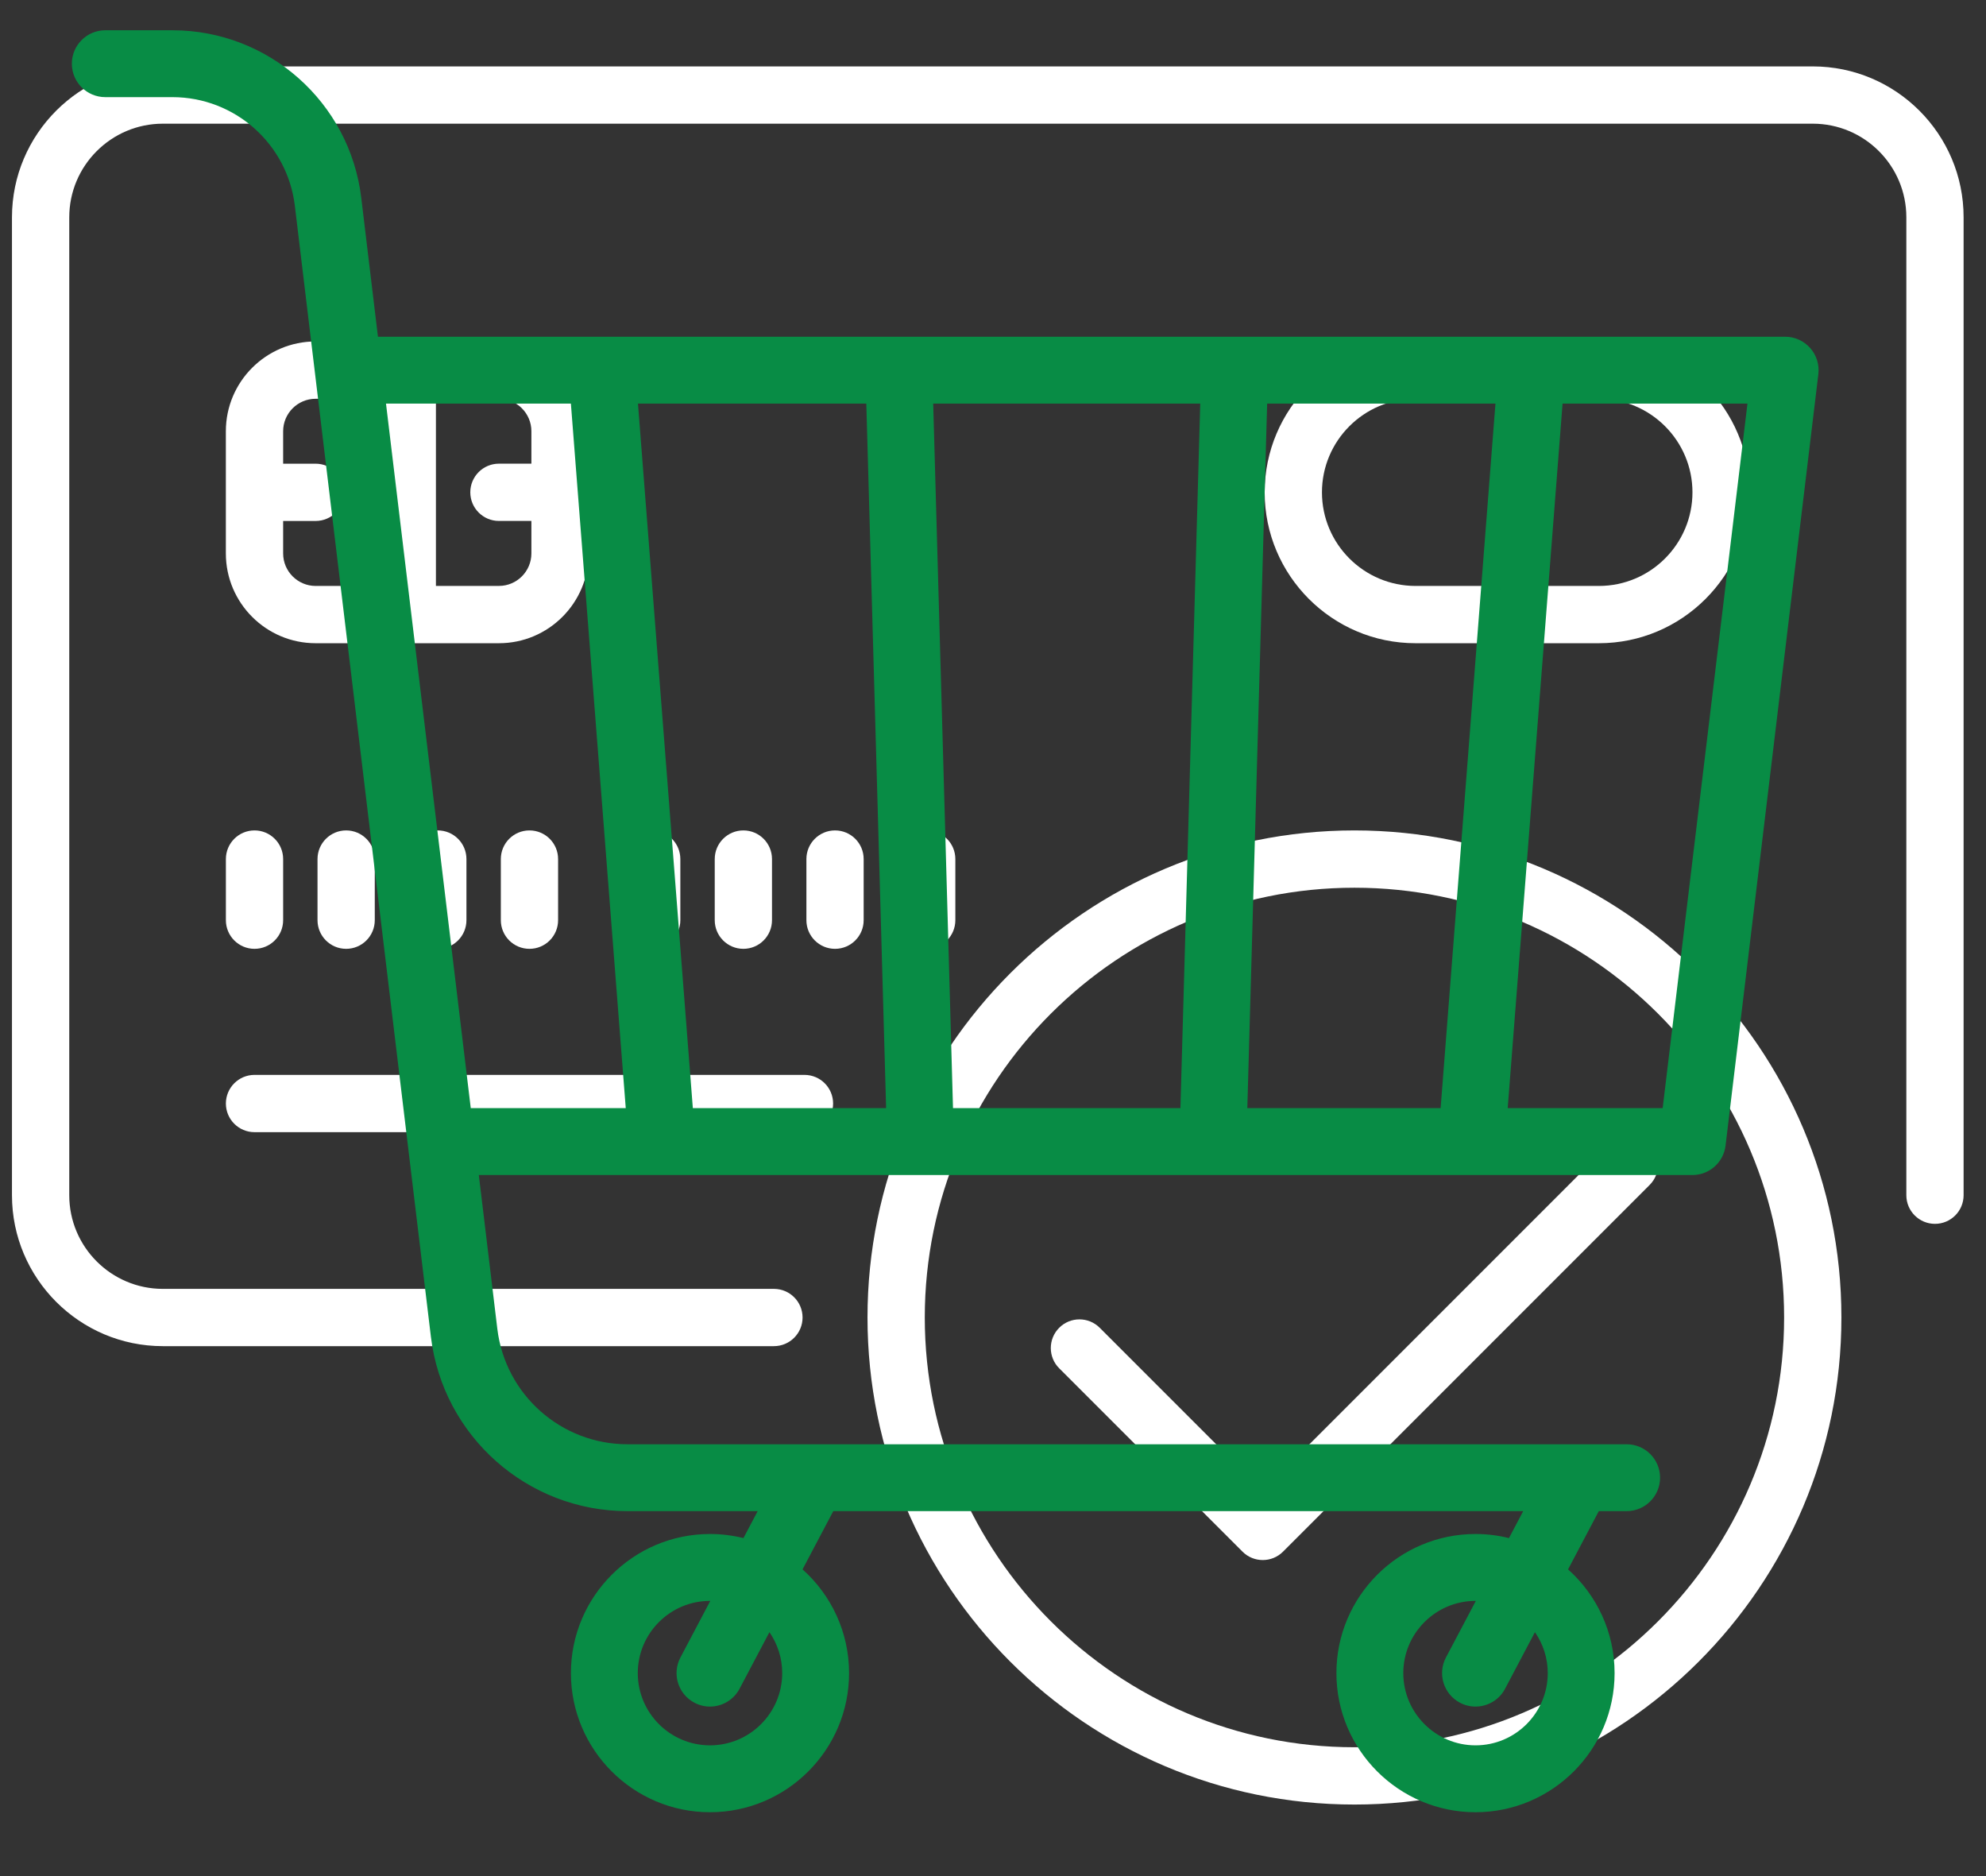 <?xml version="1.0" encoding="utf-8"?>
<!-- Generator: Adobe Illustrator 17.0.0, SVG Export Plug-In . SVG Version: 6.00 Build 0)  -->
<!DOCTYPE svg PUBLIC "-//W3C//DTD SVG 1.1//EN" "http://www.w3.org/Graphics/SVG/1.1/DTD/svg11.dtd">
<svg version="1.1" id="Layer_1" xmlns="http://www.w3.org/2000/svg" xmlns:xlink="http://www.w3.org/1999/xlink" x="0px" y="0px"
	 width="72px" height="68px" viewBox="0 0 72 68" enable-background="new 0 0 72 68" xml:space="preserve">
<rect x="0" y="0" width="72" height="68" fill="#333333" stroke="none"/>
<g>
	<path fill="#FFFFFF" d="M65.719,2.407H5.904c-3.016,0-5.47,2.454-5.47,5.47v35.445c0,3.016,2.454,5.47,5.47,5.47h22.154
		c0.573,0,1.038-0.465,1.038-1.038c0-0.573-0.465-1.038-1.038-1.038H5.904c-1.871,0-3.393-1.522-3.393-3.393V7.876
		c0-1.871,1.522-3.393,3.393-3.393h59.815c1.871,0,3.393,1.522,3.393,3.393v35.445c0,0.574,0.465,1.038,1.038,1.038
		c0.573,0,1.038-0.464,1.038-1.038V7.876C71.189,4.86,68.735,2.407,65.719,2.407L65.719,2.407z M65.719,2.407"/>
	<path fill="#FFFFFF" d="M29.165,38.96H9.227c-0.573,0-1.038,0.465-1.038,1.038c0,0.573,0.465,1.038,1.038,1.038h19.938
		c0.573,0,1.038-0.465,1.038-1.038C30.204,39.425,29.739,38.96,29.165,38.96L29.165,38.96z M29.165,38.96"/>
	<path fill="#FFFFFF" d="M21.342,20.06v-4.431c0-1.794-1.46-3.253-3.254-3.253h-6.646c-1.794,0-3.254,1.46-3.254,3.253v4.431
		c0,1.794,1.46,3.254,3.254,3.254h6.646C19.883,23.314,21.342,21.855,21.342,20.06L21.342,20.06z M10.265,20.06v-1.177h1.177
		c0.573,0,1.038-0.465,1.038-1.038c0-0.573-0.465-1.038-1.038-1.038h-1.177v-1.177c0-0.648,0.528-1.176,1.177-1.176h2.284v6.784
		h-2.284C10.794,21.237,10.265,20.709,10.265,20.06L10.265,20.06z M18.088,21.237h-2.284v-6.784h2.284
		c0.649,0,1.177,0.528,1.177,1.176v1.177h-1.177c-0.573,0-1.038,0.465-1.038,1.038c0,0.573,0.465,1.038,1.038,1.038h1.177v1.177
		C19.265,20.709,18.737,21.237,18.088,21.237L18.088,21.237z M18.088,21.237"/>
	<path fill="#FFFFFF" d="M8.189,33.353c0,0.573,0.465,1.038,1.038,1.038c0.573,0,1.038-0.465,1.038-1.038v-2.216
		c0-0.573-0.465-1.038-1.038-1.038c-0.573,0-1.038,0.465-1.038,1.038V33.353z M8.189,33.353"/>
	<path fill="#FFFFFF" d="M11.511,31.137v2.216c0,0.573,0.465,1.038,1.038,1.038c0.573,0,1.038-0.465,1.038-1.038v-2.216
		c0-0.573-0.465-1.038-1.038-1.038C11.977,30.099,11.511,30.564,11.511,31.137L11.511,31.137z M11.511,31.137"/>
	<path fill="#FFFFFF" d="M14.834,31.137v2.216c0,0.573,0.465,1.038,1.038,1.038c0.573,0,1.038-0.465,1.038-1.038v-2.216
		c0-0.573-0.465-1.038-1.038-1.038C15.3,30.099,14.834,30.564,14.834,31.137L14.834,31.137z M14.834,31.137"/>
	<path fill="#FFFFFF" d="M18.157,31.137v2.216c0,0.573,0.465,1.038,1.038,1.038c0.574,0,1.038-0.465,1.038-1.038v-2.216
		c0-0.573-0.464-1.038-1.038-1.038C18.622,30.099,18.157,30.564,18.157,31.137L18.157,31.137z M18.157,31.137"/>
	<path fill="#FFFFFF" d="M24.665,33.353v-2.216c0-0.573-0.465-1.038-1.038-1.038s-1.038,0.465-1.038,1.038v2.216
		c0,0.573,0.465,1.038,1.038,1.038S24.665,33.926,24.665,33.353L24.665,33.353z M24.665,33.353"/>
	<path fill="#FFFFFF" d="M27.988,33.353v-2.216c0-0.573-0.465-1.038-1.038-1.038c-0.573,0-1.038,0.465-1.038,1.038v2.216
		c0,0.573,0.465,1.038,1.038,1.038C27.523,34.391,27.988,33.926,27.988,33.353L27.988,33.353z M27.988,33.353"/>
	<path fill="#FFFFFF" d="M30.273,30.099c-0.573,0-1.038,0.465-1.038,1.038v2.216c0,0.573,0.465,1.038,1.038,1.038
		c0.574,0,1.038-0.465,1.038-1.038v-2.216C31.311,30.564,30.847,30.099,30.273,30.099L30.273,30.099z M30.273,30.099"/>
	<path fill="#FFFFFF" d="M34.635,33.353v-2.216c0-0.573-0.465-1.038-1.038-1.038c-0.574,0-1.038,0.465-1.038,1.038v2.216
		c0,0.573,0.464,1.038,1.038,1.038C34.17,34.391,34.635,33.926,34.635,33.353L34.635,33.353z M34.635,33.353"/>
	<path fill="#FFFFFF" d="M57.965,23.314c3.016,0,5.47-2.454,5.47-5.47c0-3.015-2.454-5.469-5.47-5.469h-6.646
		c-3.016,0-5.47,2.453-5.47,5.469c0,3.016,2.454,5.47,5.47,5.47H57.965z M47.926,17.845c0-1.87,1.522-3.392,3.393-3.392h6.646
		c1.871,0,3.393,1.522,3.393,3.392c0,1.871-1.522,3.393-3.393,3.393h-6.646C49.448,21.237,47.926,19.716,47.926,17.845
		L47.926,17.845z M47.926,17.845"/>
	<path fill="#FFFFFF" d="M49.104,30.099c-9.734,0-17.654,7.92-17.654,17.654s7.92,17.654,17.654,17.654s17.654-7.92,17.654-17.654
		S58.838,30.099,49.104,30.099L49.104,30.099z M49.104,63.33c-8.589,0-15.577-6.988-15.577-15.577s6.988-15.577,15.577-15.577
		c8.59,0,15.577,6.988,15.577,15.577S57.693,63.33,49.104,63.33L49.104,63.33z M49.104,63.33"/>
	<path fill="#FFFFFF" d="M58.339,41.48L45.781,54.038l-5.912-5.912c-0.406-0.406-1.064-0.406-1.469,0
		c-0.406,0.406-0.406,1.064,0,1.469l6.646,6.646c0.203,0.203,0.469,0.304,0.734,0.304c0.266,0,0.531-0.101,0.734-0.304
		l13.292-13.292c0.406-0.406,0.406-1.063,0-1.468C59.402,41.074,58.744,41.074,58.339,41.48L58.339,41.48z M58.339,41.48"/>
</g>
<g>
	<path fill="#088C45" d="M65.625,12.613c-0.231-0.26-0.56-0.408-0.907-0.408H13.702l-0.605-5.036
		c-0.417-3.462-3.36-6.072-6.846-6.072H3.817c-0.669,0-1.212,0.543-1.212,1.212c0,0.669,0.543,1.212,1.212,1.212h2.433
		c2.26,0,4.169,1.692,4.439,3.937l4.933,40.996c0.434,3.601,3.496,6.318,7.124,6.318h4.723l-0.516,0.977
		c-0.388-0.096-0.795-0.148-1.213-0.148c-2.78,0-5.042,2.262-5.042,5.042c0,2.78,2.262,5.042,5.042,5.042s5.042-2.262,5.042-5.042
		c0-1.492-0.653-2.836-1.687-3.76l1.115-2.111h25.012l-0.516,0.977c-0.389-0.096-0.795-0.148-1.214-0.148
		c-2.78,0-5.042,2.262-5.042,5.042c0,2.78,2.262,5.042,5.042,5.042s5.043-2.262,5.043-5.042c0-1.492-0.653-2.836-1.687-3.76
		l1.115-2.111h1.009c0.669,0,1.212-0.543,1.212-1.212c0-0.67-0.543-1.212-1.212-1.212H22.746c-2.402,0-4.429-1.799-4.716-4.183
		l-0.671-5.575h43.995c0.614,0,1.131-0.458,1.204-1.068l3.364-27.96C65.963,13.217,65.855,12.871,65.625,12.613L65.625,12.613z
		 M28.358,60.643c0,1.443-1.174,2.618-2.618,2.618c-1.444,0-2.618-1.174-2.618-2.618c0-1.444,1.174-2.618,2.618-2.618
		c0.004,0,0.007,0,0.011,0l-1.083,2.052c-0.313,0.592-0.086,1.325,0.506,1.638c0.181,0.096,0.374,0.141,0.565,0.141
		c0.435,0,0.855-0.235,1.073-0.647l1.083-2.05C28.186,59.581,28.358,60.092,28.358,60.643L28.358,60.643z M56.112,60.643
		c0,1.443-1.174,2.618-2.618,2.618c-1.443,0-2.619-1.174-2.619-2.618c0-1.444,1.175-2.618,2.619-2.618c0.003,0,0.007,0,0.011,0
		l-1.084,2.052c-0.312,0.592-0.086,1.325,0.506,1.638c0.181,0.096,0.374,0.141,0.565,0.141c0.436,0,0.856-0.235,1.073-0.647
		l1.082-2.05C55.94,59.581,56.112,60.092,56.112,60.643L56.112,60.643z M33.832,14.629h9.681l-0.718,25.536H34.55L33.832,14.629z
		 M32.125,40.165h-7.007l-1.989-25.536h8.278L32.125,40.165z M45.939,14.629h8.277l-1.988,25.536H45.22L45.939,14.629z
		 M13.994,14.629h6.703l1.989,25.536h-5.619L13.994,14.629z M60.278,40.165h-5.618l1.989-25.536h6.703L60.278,40.165z
		 M60.278,40.165"/>
</g>
</svg>
